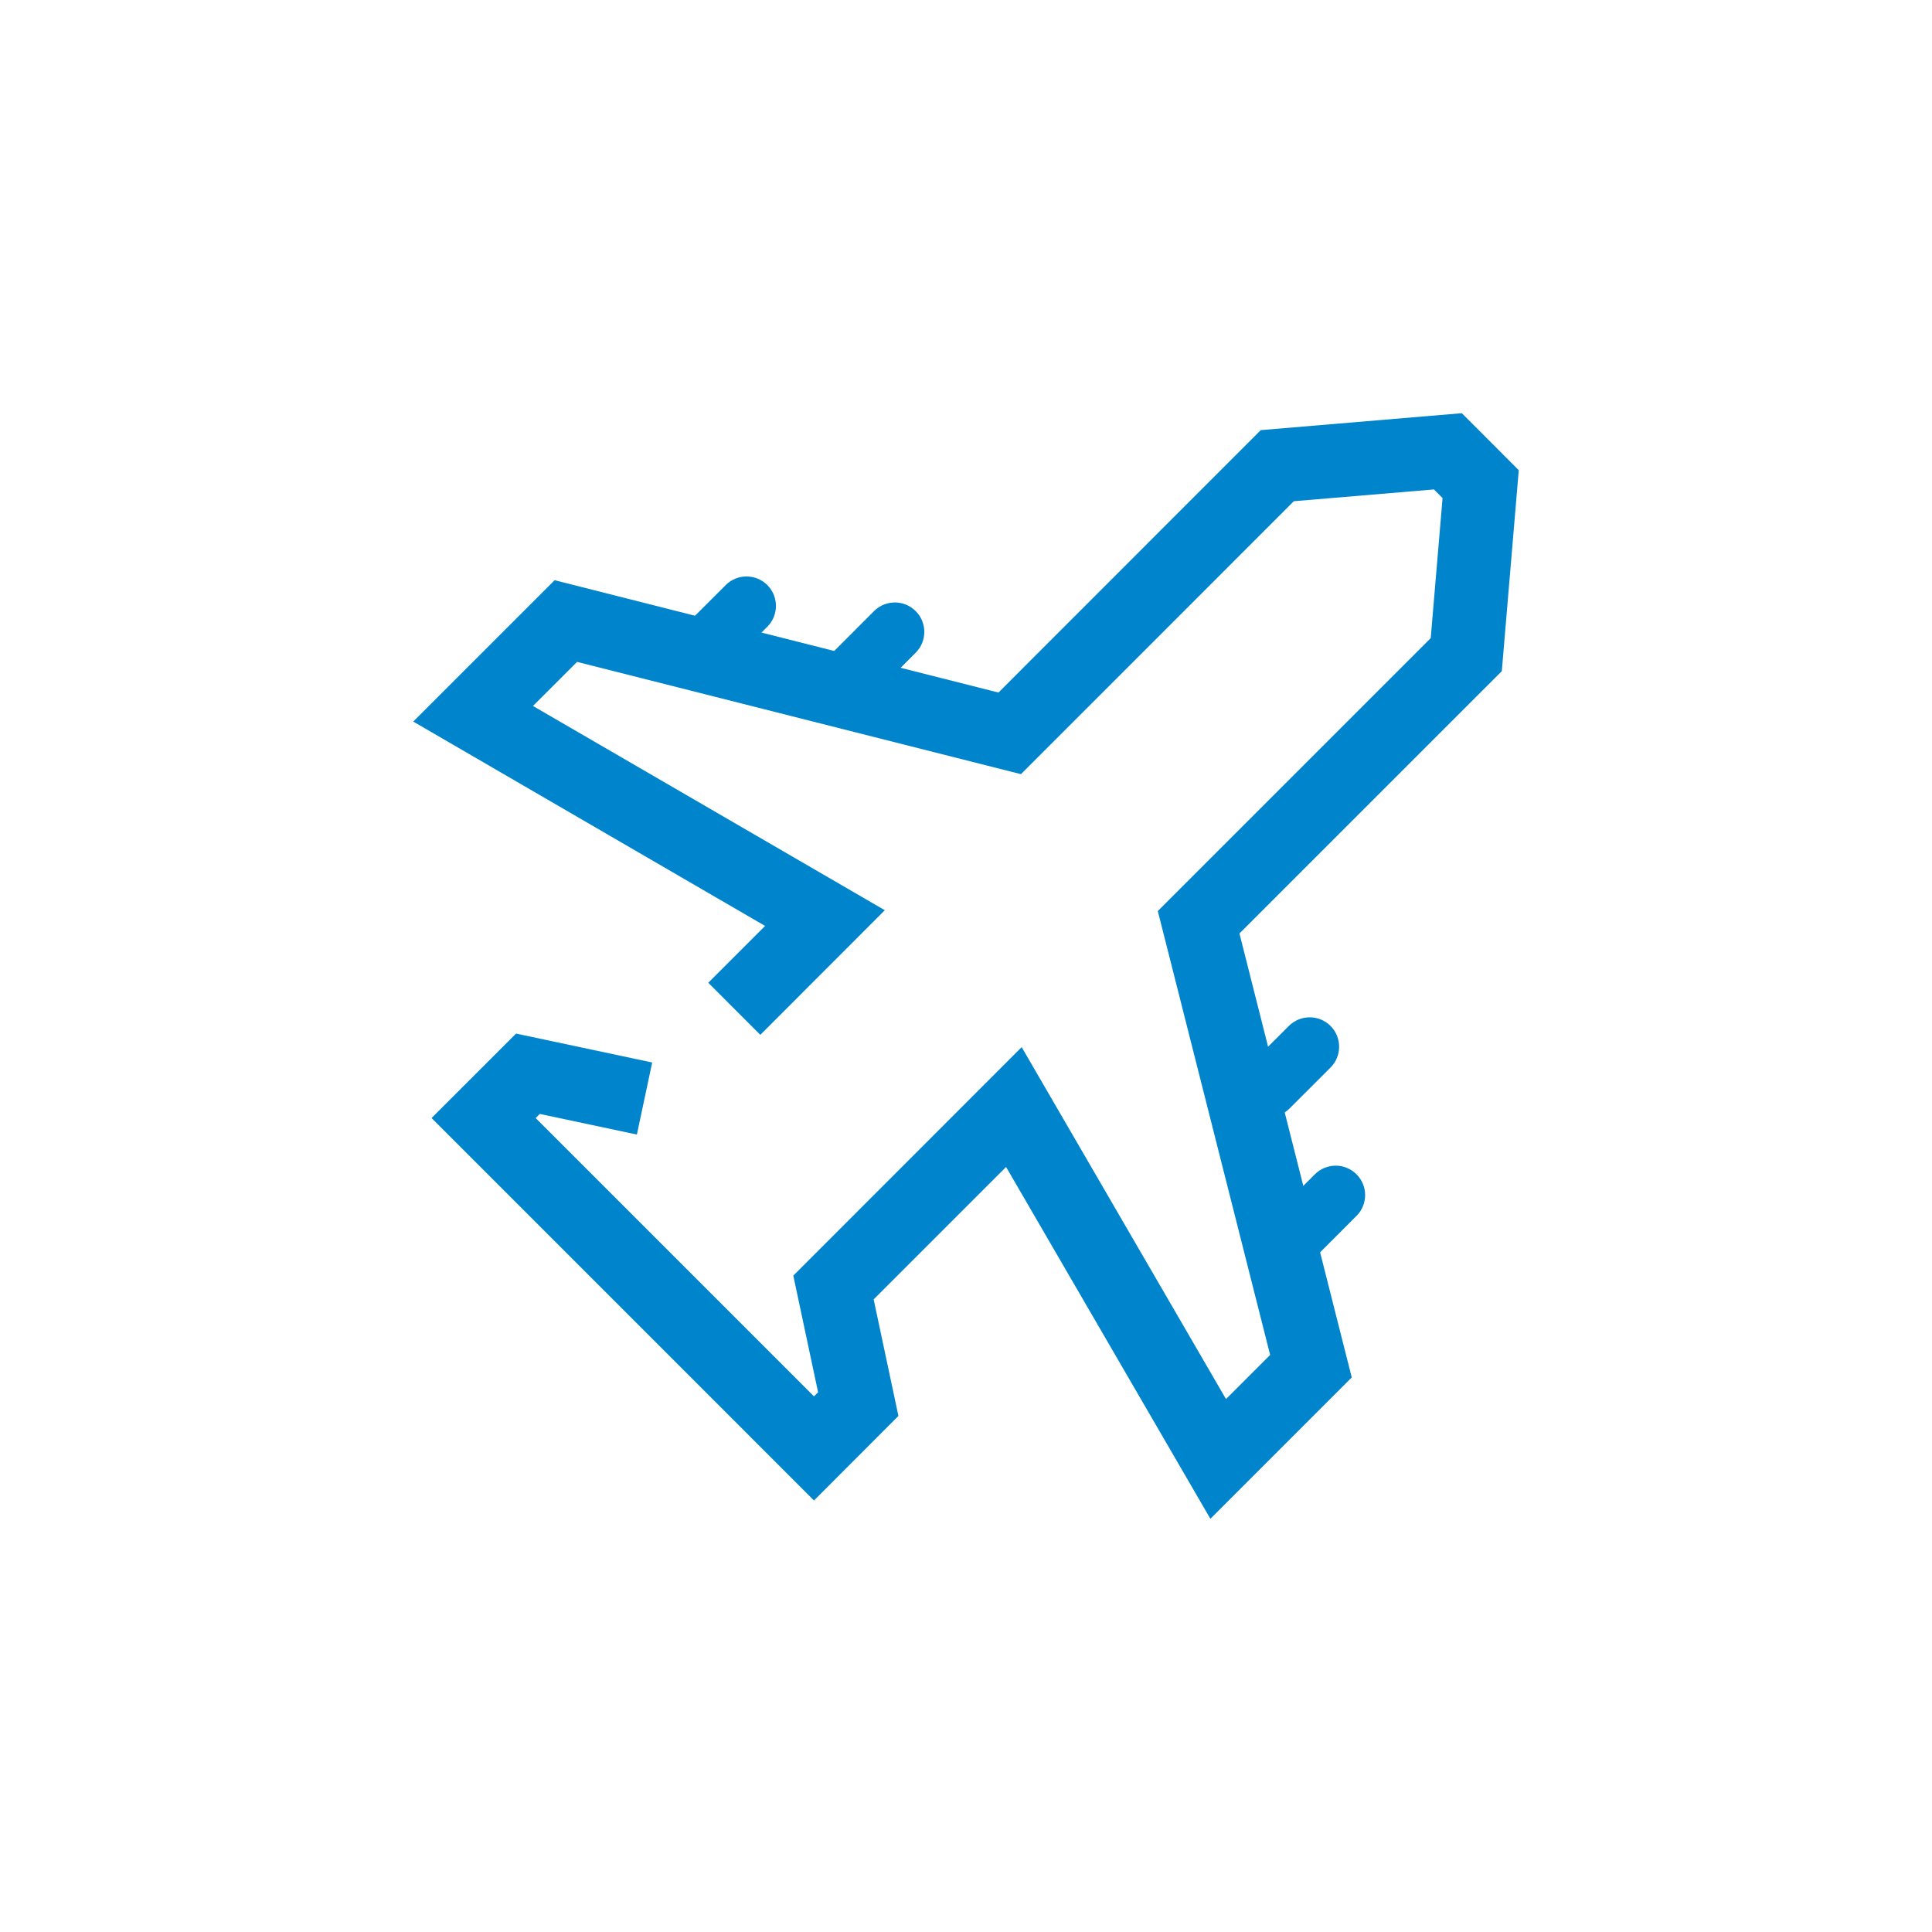 <?xml version="1.0" encoding="utf-8"?>
<!-- Generator: Adobe Illustrator 16.0.0, SVG Export Plug-In . SVG Version: 6.00 Build 0)  -->
<!DOCTYPE svg PUBLIC "-//W3C//DTD SVG 1.1//EN" "http://www.w3.org/Graphics/SVG/1.1/DTD/svg11.dtd">
<svg version="1.1" id="레이어_1" xmlns="http://www.w3.org/2000/svg" xmlns:xlink="http://www.w3.org/1999/xlink" x="0px"
	 y="0px" width="54px" height="54px" viewBox="0 0 54 54" enable-background="new 0 0 54 54" xml:space="preserve">
<g>
	<polygon fill="#0085CD" points="33.831,42.451 28.12,32.617 24.419,36.318 25.111,39.576 22.751,41.939 12.062,31.25 
		14.424,28.889 18.229,29.697 17.801,31.711 15.087,31.135 14.972,31.25 22.751,39.029 22.866,38.914 22.173,35.654 28.556,29.268 
		34.267,39.104 35.501,37.871 32.361,25.464 39.989,17.836 40.32,13.921 40.079,13.68 36.163,14.009 28.536,21.638 16.13,18.5 
		14.897,19.732 24.731,25.441 21.251,28.924 19.796,27.468 21.384,25.88 11.55,20.168 15.501,16.217 27.907,19.357 35.239,12.022 
		40.858,11.549 42.45,13.142 41.976,18.759 34.643,26.091 37.782,38.5 	"/>
	<path fill="#0085CD" d="M35.462,31.225c-0.211,0-0.422-0.082-0.582-0.242c-0.322-0.32-0.322-0.842,0-1.164l1.143-1.143
		c0.323-0.322,0.844-0.322,1.166,0c0.32,0.32,0.32,0.842,0,1.162l-1.146,1.145C35.882,31.143,35.673,31.225,35.462,31.225z"/>
	<path fill="#0085CD" d="M36.188,35.371c-0.211,0-0.422-0.078-0.581-0.24c-0.323-0.32-0.323-0.842,0-1.164l1.144-1.145
		c0.321-0.322,0.842-0.322,1.164,0c0.321,0.322,0.321,0.842,0,1.162l-1.145,1.146C36.61,35.293,36.399,35.371,36.188,35.371z"/>
	<path fill="#0085CD" d="M23.868,19.63c-0.211,0-0.422-0.08-0.582-0.24c-0.321-0.322-0.321-0.844,0-1.164l1.144-1.146
		c0.322-0.321,0.843-0.321,1.163,0c0.322,0.321,0.322,0.843,0,1.164L24.45,19.39C24.29,19.55,24.079,19.63,23.868,19.63z"/>
	<path fill="#0085CD" d="M19.722,18.902c-0.211,0-0.423-0.08-0.584-0.24c-0.32-0.321-0.32-0.844,0-1.164l1.145-1.144
		c0.32-0.322,0.842-0.322,1.164-0.001c0.321,0.321,0.321,0.844,0,1.164l-1.143,1.145C20.143,18.822,19.932,18.902,19.722,18.902z"/>
</g>
</svg>
